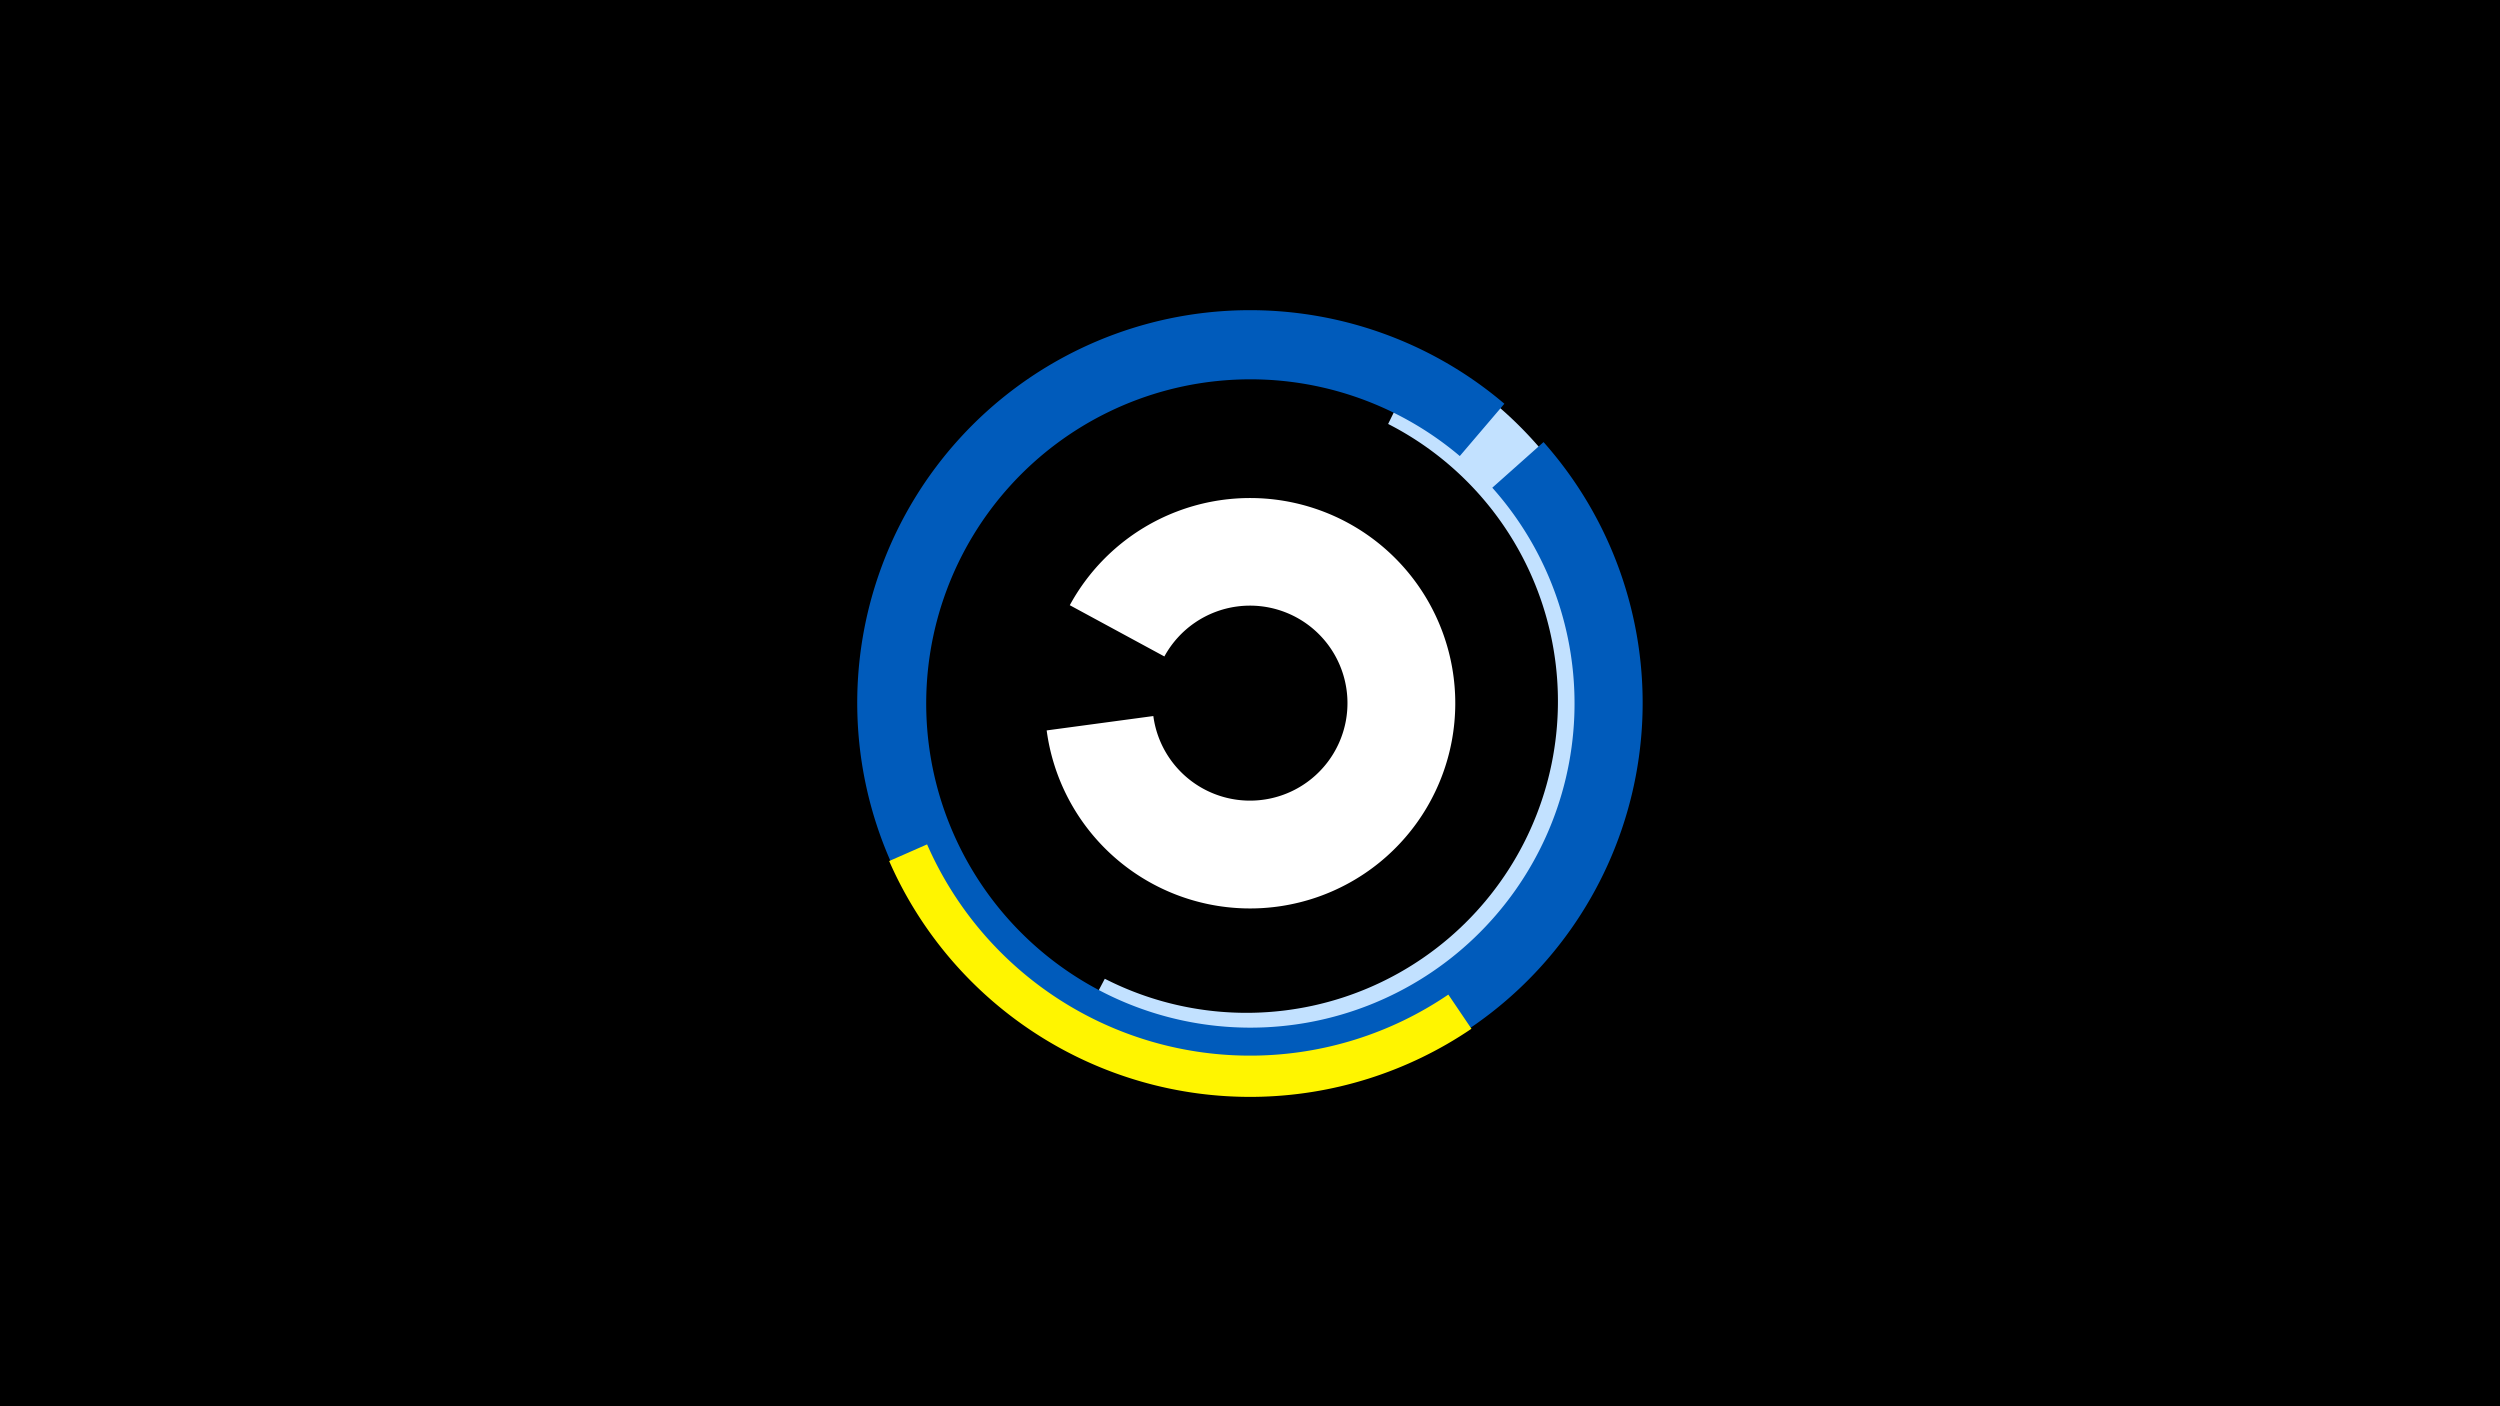 <svg width="1200" height="675" viewBox="-500 -500 1200 675" xmlns="http://www.w3.org/2000/svg"><title>19866-10336588877</title><path d="M-500-500h1200v675h-1200z" fill="#000"/><path d="M182.5-329.5a186.2 186.2 0 1 1-169.3 331.8l17.1-32.5a149.5 149.5 0 1 0 136-266.3z" fill="#c2e1ff"/><path d="M240.9-287.8a188.5 188.5 0 1 1-18.8-18.4l-21.4 25.1a155.6 155.6 0 1 0 15.6 15.2z" fill="#005bbb"/><path d="M206.3-6.2a189.1 189.1 0 0 1-279.5-80.5l18.2-8a169.2 169.2 0 0 0 250.2 72.1z" fill="#fff500"/><path d="M13.5-209.5a98.5 98.5 0 1 1-11.1 60.1l51.2-6.9a46.8 46.8 0 1 0 5.3-28.6z" fill="#fff"/></svg>